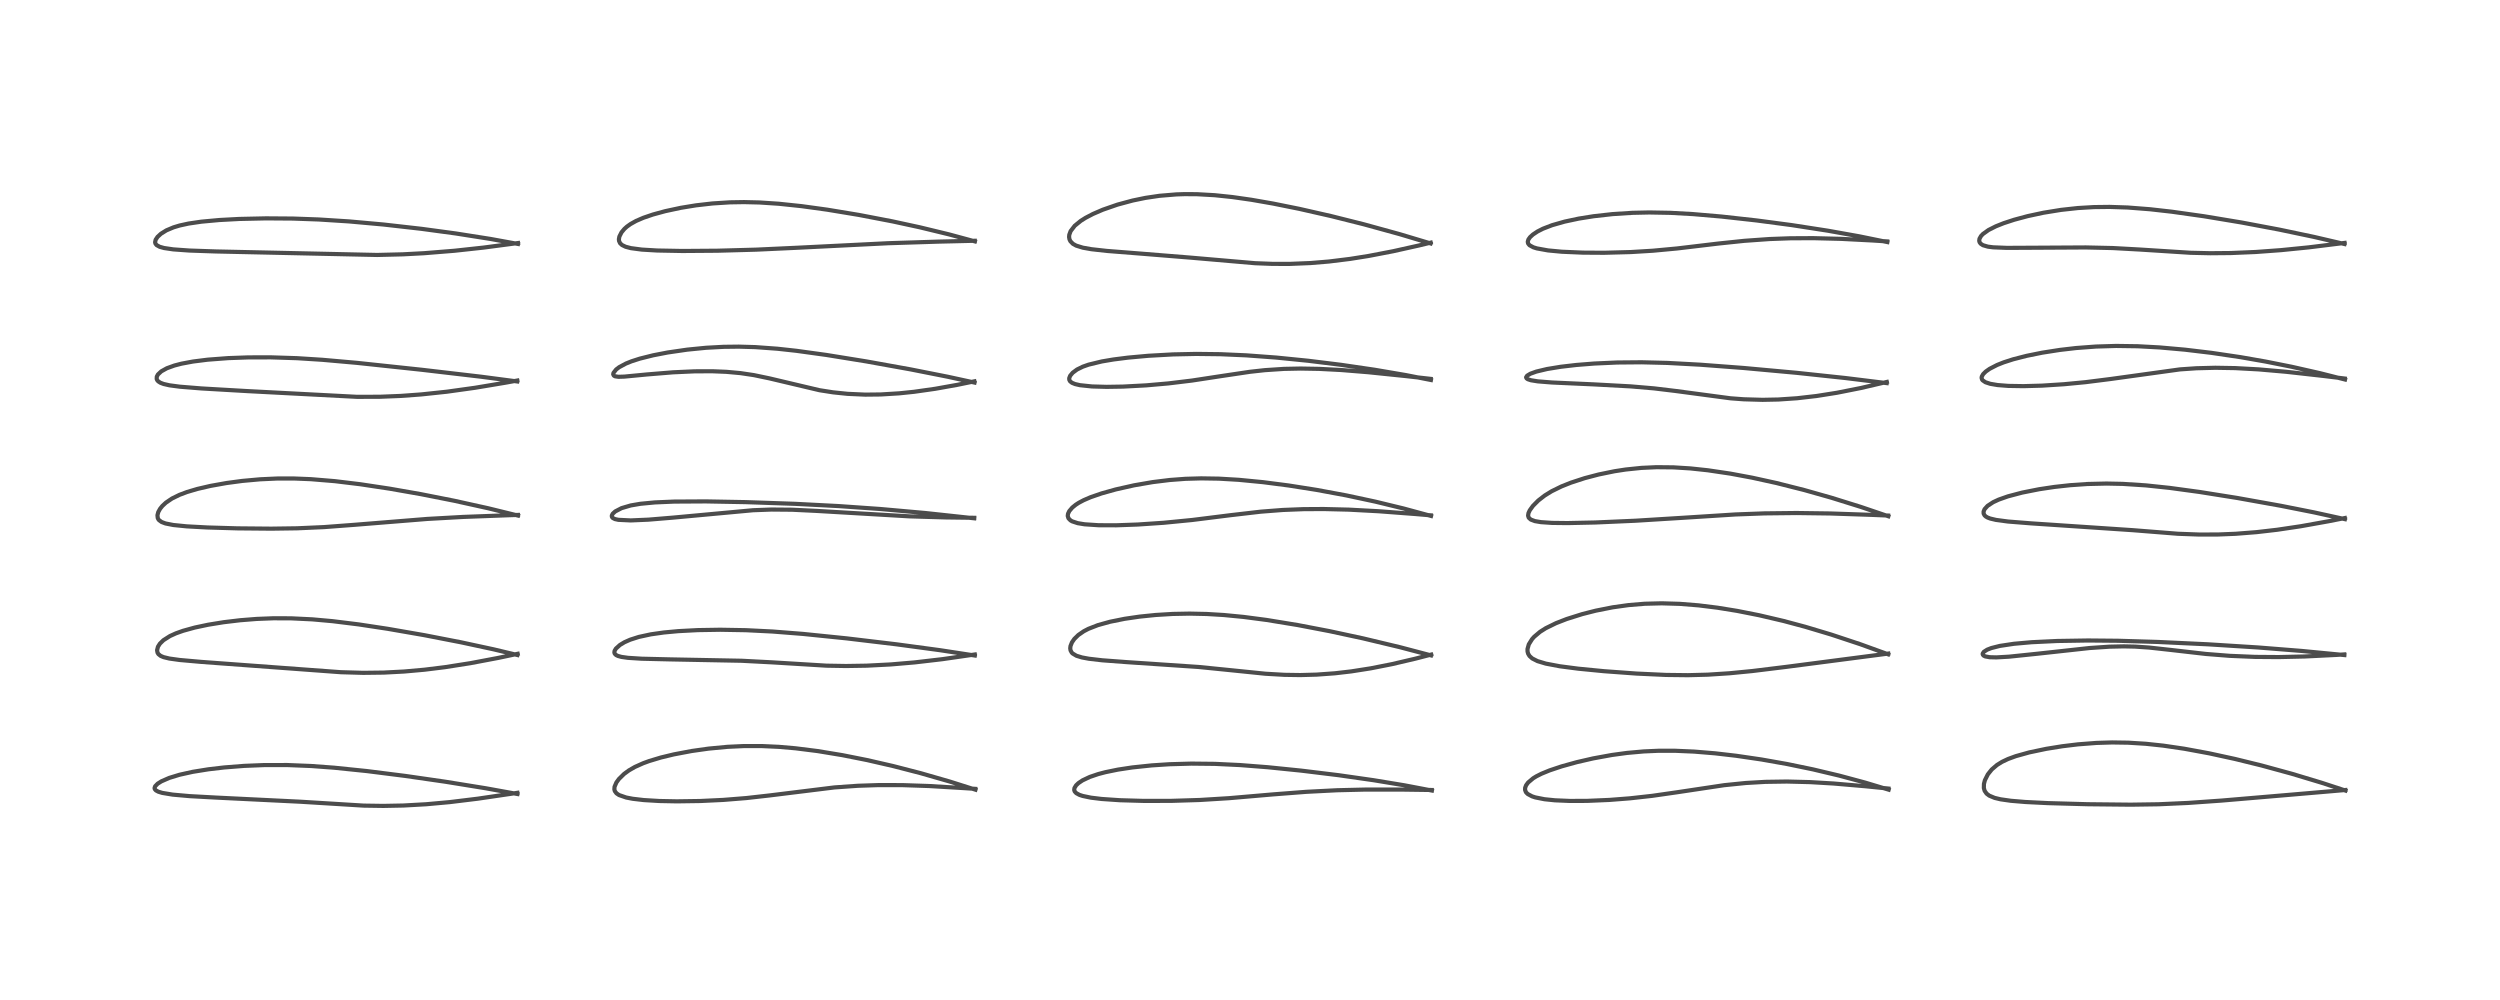 <?xml version="1.0" encoding="utf-8" standalone="no"?>
<!DOCTYPE svg PUBLIC "-//W3C//DTD SVG 1.1//EN"
  "http://www.w3.org/Graphics/SVG/1.1/DTD/svg11.dtd">
<!-- Created with matplotlib (https://matplotlib.org/) -->
<svg height="288pt" version="1.1" viewBox="0 0 720 288" width="720pt" xmlns="http://www.w3.org/2000/svg" xmlns:xlink="http://www.w3.org/1999/xlink">
 <defs>
  <style type="text/css">*{stroke-linecap:butt;stroke-linejoin:round;}</style>
 </defs>
 <g id="figure_1">
  <g id="patch_1">
   <path d="M 0 288 
L 720 288 
L 720 0 
L 0 0 
z
" style="fill:#ffffff;"/>
  </g>
  <g id="axes_1">
   <g id="line2d_1">
    <path clip-path="url(#p658af10cb1)" d="M 149.022 228.672 
L 139.869 227.016 
L 128.24 225.134 
L 116.747 223.471 
L 105.641 222.066 
L 96.218 221.097 
L 89.599 220.607 
L 82.749 220.333 
L 76.17 220.337 
L 70.31 220.573 
L 64.524 221.029 
L 60.035 221.556 
L 55.497 222.287 
L 51.693 223.131 
L 48.735 224.039 
L 46.478 225.026 
L 45.411 225.698 
L 44.672 226.454 
L 44.509 226.952 
L 44.581 227.263 
L 44.911 227.641 
L 45.597 228.009 
L 46.733 228.355 
L 49.716 228.849 
L 54.62 229.286 
L 62.205 229.703 
L 86.515 230.895 
L 104.737 232.017 
L 110.389 232.102 
L 116.21 231.987 
L 122.749 231.622 
L 129.527 231.008 
L 137.616 230.02 
L 147.604 228.548 
L 149.012 228.33 
L 149.012 228.33 
" style="fill:none;stroke:#000000;stroke-linecap:square;stroke-opacity:0.7;stroke-width:1.2;"/>
   </g>
   <g id="line2d_2">
    <path clip-path="url(#p658af10cb1)" d="M 149.014 188.643 
L 142.16 187.009 
L 132.827 184.996 
L 122.217 182.931 
L 111.62 181.089 
L 103.288 179.827 
L 95.752 178.894 
L 89.969 178.375 
L 83.829 178.078 
L 78.718 178.063 
L 73.913 178.252 
L 69.198 178.625 
L 64.416 179.195 
L 59.934 179.923 
L 56.109 180.733 
L 52.723 181.669 
L 50.681 182.397 
L 48.945 183.185 
L 47.065 184.381 
L 46.051 185.374 
L 45.49 186.262 
L 45.24 187.271 
L 45.371 187.976 
L 45.629 188.389 
L 46.268 188.896 
L 47.119 189.259 
L 48.781 189.661 
L 51.755 190.075 
L 58.078 190.636 
L 98.154 193.595 
L 104.604 193.779 
L 110.494 193.706 
L 116.387 193.398 
L 122.254 192.873 
L 128.092 192.152 
L 135.474 190.994 
L 143.472 189.482 
L 149.09 188.295 
L 149.09 188.295 
" style="fill:none;stroke:#000000;stroke-linecap:square;stroke-opacity:0.7;stroke-width:1.2;"/>
   </g>
   <g id="line2d_3">
    <path clip-path="url(#p658af10cb1)" d="M 149.191 148.487 
L 140.577 146.375 
L 130.802 144.214 
L 121.217 142.316 
L 112.178 140.73 
L 103.769 139.462 
L 96.427 138.572 
L 89.525 138.002 
L 84.649 137.806 
L 79.814 137.813 
L 74.919 138.037 
L 69.78 138.503 
L 65.244 139.112 
L 60.626 139.938 
L 56.793 140.828 
L 53.847 141.703 
L 51.686 142.517 
L 49.53 143.576 
L 47.795 144.751 
L 46.765 145.707 
L 46.1 146.535 
L 45.581 147.478 
L 45.346 148.382 
L 45.431 149.186 
L 45.621 149.569 
L 45.805 149.8 
L 46.535 150.331 
L 47.655 150.756 
L 49.902 151.2 
L 53.792 151.591 
L 59.728 151.912 
L 68.397 152.166 
L 78.132 152.256 
L 85.57 152.15 
L 93.306 151.805 
L 101.995 151.152 
L 123.059 149.452 
L 133.404 148.874 
L 147.088 148.365 
L 149.18 148.296 
L 149.18 148.296 
" style="fill:none;stroke:#000000;stroke-linecap:square;stroke-opacity:0.7;stroke-width:1.2;"/>
   </g>
   <g id="line2d_4">
    <path clip-path="url(#p658af10cb1)" d="M 148.951 109.858 
L 138.544 108.493 
L 121.486 106.496 
L 102.809 104.505 
L 92.828 103.62 
L 85.56 103.158 
L 77.98 102.915 
L 71.542 102.929 
L 65.739 103.137 
L 59.818 103.586 
L 55.573 104.121 
L 52.269 104.739 
L 50.234 105.266 
L 48.047 106.06 
L 46.453 106.944 
L 45.483 107.854 
L 45.155 108.476 
L 45.128 109.143 
L 45.283 109.498 
L 45.581 109.838 
L 46.163 110.218 
L 47.109 110.583 
L 48.826 110.973 
L 51.795 111.367 
L 57.984 111.869 
L 71.205 112.635 
L 102.875 114.291 
L 109.466 114.265 
L 115.399 114.027 
L 121.325 113.594 
L 128.691 112.81 
L 136.819 111.678 
L 145.65 110.201 
L 148.988 109.592 
L 148.988 109.592 
" style="fill:none;stroke:#000000;stroke-linecap:square;stroke-opacity:0.7;stroke-width:1.2;"/>
   </g>
   <g id="line2d_5">
    <path clip-path="url(#p658af10cb1)" d="M 149.176 70.256 
L 141.27 68.815 
L 131.236 67.234 
L 121.358 65.898 
L 110.449 64.66 
L 100.529 63.767 
L 91.802 63.21 
L 84.359 62.945 
L 76.61 62.888 
L 68.896 63.059 
L 63.174 63.364 
L 57.994 63.84 
L 54.308 64.384 
L 51.747 64.943 
L 49.984 65.473 
L 47.917 66.344 
L 46.352 67.318 
L 45.38 68.21 
L 44.824 69.045 
L 44.67 69.768 
L 44.77 70.162 
L 45.109 70.591 
L 45.976 71.072 
L 47.253 71.432 
L 49.903 71.822 
L 54.54 72.155 
L 62.186 72.419 
L 108.612 73.429 
L 116.022 73.246 
L 122.147 72.923 
L 130.91 72.214 
L 139.242 71.308 
L 149.2 69.992 
L 149.2 69.992 
" style="fill:none;stroke:#000000;stroke-linecap:square;stroke-opacity:0.7;stroke-width:1.2;"/>
   </g>
   <g id="line2d_6">
    <path clip-path="url(#p658af10cb1)" d="M 280.933 227.429 
L 273.553 225.091 
L 265.191 222.685 
L 257.249 220.631 
L 249.701 218.898 
L 242.619 217.488 
L 235.44 216.304 
L 229.111 215.508 
L 224.315 215.092 
L 219.383 214.864 
L 214.3 214.863 
L 209.539 215.085 
L 204.069 215.601 
L 199.204 216.289 
L 194.055 217.265 
L 190.354 218.159 
L 186.946 219.186 
L 185.221 219.818 
L 182.852 220.88 
L 181.12 221.878 
L 179.727 222.899 
L 178.247 224.353 
L 177.521 225.356 
L 176.988 226.6 
L 176.938 227.349 
L 177.069 227.833 
L 177.549 228.478 
L 178.281 228.972 
L 180.34 229.685 
L 182.201 230.045 
L 185.391 230.419 
L 189.886 230.688 
L 194.918 230.787 
L 201.682 230.689 
L 208.324 230.373 
L 214.945 229.841 
L 221.667 229.083 
L 240.322 226.778 
L 247.078 226.303 
L 253.048 226.105 
L 259.897 226.116 
L 267.551 226.374 
L 278.116 227.007 
L 280.883 227.19 
L 280.883 227.19 
" style="fill:none;stroke:#000000;stroke-linecap:square;stroke-opacity:0.7;stroke-width:1.2;"/>
   </g>
   <g id="line2d_7">
    <path clip-path="url(#p658af10cb1)" d="M 280.742 188.788 
L 270.765 187.261 
L 258.203 185.564 
L 243.806 183.847 
L 231.239 182.565 
L 222.492 181.877 
L 214.86 181.496 
L 207.426 181.366 
L 200.982 181.471 
L 195.367 181.766 
L 191.172 182.155 
L 187.432 182.689 
L 183.978 183.436 
L 181.487 184.234 
L 179.853 184.961 
L 178.546 185.747 
L 177.388 186.791 
L 177.005 187.433 
L 176.931 187.916 
L 177.059 188.29 
L 177.442 188.657 
L 177.979 188.918 
L 178.967 189.188 
L 180.872 189.458 
L 184.815 189.709 
L 193.07 189.905 
L 213.585 190.298 
L 222.464 190.762 
L 238.033 191.712 
L 243.635 191.81 
L 249.603 191.714 
L 256.58 191.355 
L 263.418 190.771 
L 271.399 189.842 
L 280.74 188.491 
L 280.74 188.491 
" style="fill:none;stroke:#000000;stroke-linecap:square;stroke-opacity:0.7;stroke-width:1.2;"/>
   </g>
   <g id="line2d_8">
    <path clip-path="url(#p658af10cb1)" d="M 280.581 149.27 
L 266.507 147.75 
L 253.564 146.594 
L 241.542 145.752 
L 228.986 145.103 
L 214.807 144.615 
L 203.272 144.403 
L 194.174 144.456 
L 188.601 144.694 
L 184.448 145.09 
L 181.656 145.567 
L 179.009 146.344 
L 177.187 147.292 
L 176.46 147.96 
L 176.192 148.507 
L 176.241 148.894 
L 176.468 149.171 
L 177.112 149.494 
L 178.092 149.711 
L 181.644 149.882 
L 186.745 149.661 
L 193.762 149.08 
L 216.9 146.943 
L 222.189 146.748 
L 228.145 146.8 
L 235.265 147.146 
L 261.985 148.712 
L 272.404 149.017 
L 280.577 149.125 
L 280.577 149.125 
" style="fill:none;stroke:#000000;stroke-linecap:square;stroke-opacity:0.7;stroke-width:1.2;"/>
   </g>
   <g id="line2d_9">
    <path clip-path="url(#p658af10cb1)" d="M 280.662 110.179 
L 272.921 108.496 
L 262.245 106.383 
L 249.542 104.094 
L 238.037 102.231 
L 229.352 101.031 
L 223.89 100.432 
L 217.489 99.967 
L 212.764 99.833 
L 208.412 99.885 
L 203.347 100.159 
L 197.928 100.695 
L 192.277 101.519 
L 188.112 102.326 
L 184.267 103.287 
L 181.908 104.046 
L 180.263 104.706 
L 178.304 105.761 
L 177.447 106.417 
L 176.679 107.402 
L 176.603 107.806 
L 176.792 108.184 
L 177.144 108.376 
L 178.12 108.518 
L 179.818 108.463 
L 186.334 107.839 
L 193.854 107.224 
L 200.086 106.94 
L 205.151 106.92 
L 209.195 107.086 
L 213.259 107.458 
L 217.116 108.034 
L 221.603 108.972 
L 236 112.378 
L 239.948 112.996 
L 244.123 113.427 
L 249.189 113.654 
L 253.635 113.606 
L 258.962 113.281 
L 263.257 112.835 
L 269.371 111.966 
L 275.697 110.833 
L 280.625 109.824 
L 280.625 109.824 
" style="fill:none;stroke:#000000;stroke-linecap:square;stroke-opacity:0.7;stroke-width:1.2;"/>
   </g>
   <g id="line2d_10">
    <path clip-path="url(#p658af10cb1)" d="M 280.77 69.521 
L 273.301 67.498 
L 264.898 65.462 
L 257.037 63.757 
L 247.328 61.892 
L 238.232 60.387 
L 230.851 59.37 
L 224.303 58.68 
L 218.73 58.312 
L 214.277 58.205 
L 210.22 58.273 
L 205.173 58.594 
L 200.441 59.138 
L 196.092 59.848 
L 191.59 60.814 
L 188.042 61.783 
L 185.308 62.717 
L 183.217 63.619 
L 181.569 64.538 
L 180.529 65.287 
L 179.824 65.923 
L 178.999 66.91 
L 178.384 68.122 
L 178.241 68.89 
L 178.282 69.379 
L 178.585 70.049 
L 179.14 70.566 
L 180.174 71.067 
L 181.716 71.47 
L 184.838 71.883 
L 189.24 72.145 
L 196.492 72.282 
L 206.613 72.207 
L 217.769 71.9 
L 229.452 71.359 
L 255.815 70.046 
L 270.107 69.592 
L 280.737 69.338 
L 280.737 69.338 
" style="fill:none;stroke:#000000;stroke-linecap:square;stroke-opacity:0.7;stroke-width:1.2;"/>
   </g>
   <g id="line2d_11">
    <path clip-path="url(#p658af10cb1)" d="M 412.392 227.676 
L 404.523 226.177 
L 395.64 224.707 
L 385.527 223.259 
L 374.763 221.942 
L 365.078 220.958 
L 357.14 220.339 
L 349.895 219.993 
L 343.116 219.919 
L 336.784 220.099 
L 331.672 220.434 
L 326.103 221.021 
L 321.961 221.649 
L 318.368 222.385 
L 316.279 222.936 
L 313.843 223.764 
L 311.757 224.751 
L 310.603 225.525 
L 309.916 226.178 
L 309.437 226.967 
L 309.374 227.54 
L 309.525 227.96 
L 309.967 228.431 
L 310.865 228.917 
L 311.794 229.229 
L 314.188 229.728 
L 317.261 230.103 
L 322.534 230.463 
L 329.421 230.662 
L 337.278 230.65 
L 345.509 230.396 
L 353.915 229.878 
L 366.632 228.783 
L 376.215 228.044 
L 385.108 227.59 
L 393.339 227.392 
L 403.511 227.396 
L 412.345 227.518 
L 412.345 227.518 
" style="fill:none;stroke:#000000;stroke-linecap:square;stroke-opacity:0.7;stroke-width:1.2;"/>
   </g>
   <g id="line2d_12">
    <path clip-path="url(#p658af10cb1)" d="M 412.14 188.751 
L 403.146 186.384 
L 392.54 183.847 
L 382.947 181.78 
L 373.775 180.02 
L 364.775 178.547 
L 358.165 177.678 
L 352.472 177.125 
L 347.533 176.827 
L 342.611 176.721 
L 337.745 176.814 
L 332.804 177.114 
L 328.201 177.586 
L 323.892 178.217 
L 319.693 179.063 
L 316.194 180.037 
L 313.457 181.107 
L 312.124 181.802 
L 310.556 182.881 
L 309.417 183.997 
L 308.722 185 
L 308.304 186.054 
L 308.227 186.719 
L 308.319 187.315 
L 308.666 187.949 
L 308.902 188.195 
L 310.003 188.854 
L 311.605 189.347 
L 313.604 189.718 
L 317.434 190.164 
L 324.533 190.695 
L 345.25 192.091 
L 353.352 192.905 
L 364.469 194.037 
L 369.929 194.352 
L 374.467 194.42 
L 379.177 194.291 
L 384.436 193.909 
L 389.149 193.363 
L 394.746 192.485 
L 400.86 191.278 
L 407.657 189.689 
L 412.181 188.519 
L 412.181 188.519 
" style="fill:none;stroke:#000000;stroke-linecap:square;stroke-opacity:0.7;stroke-width:1.2;"/>
   </g>
   <g id="line2d_13">
    <path clip-path="url(#p658af10cb1)" d="M 412.144 148.591 
L 404.178 146.431 
L 396.108 144.472 
L 387.761 142.683 
L 379.144 141.083 
L 371.144 139.821 
L 363.736 138.862 
L 356.736 138.185 
L 351.07 137.852 
L 345.942 137.769 
L 341.404 137.9 
L 336.896 138.238 
L 331.96 138.845 
L 326.625 139.768 
L 321.333 140.959 
L 317.262 142.099 
L 314.065 143.206 
L 312.069 144.069 
L 310.667 144.817 
L 309.806 145.375 
L 308.815 146.18 
L 307.954 147.193 
L 307.59 147.961 
L 307.509 148.599 
L 307.721 149.277 
L 308.308 149.873 
L 308.783 150.147 
L 310.382 150.672 
L 312.343 150.995 
L 316.419 151.267 
L 321.501 151.283 
L 327.665 151.063 
L 335.121 150.56 
L 343.362 149.753 
L 354.314 148.381 
L 363.114 147.359 
L 369.446 146.87 
L 375.409 146.635 
L 381.21 146.599 
L 388.474 146.778 
L 397.008 147.234 
L 407.551 148.032 
L 412.092 148.419 
L 412.092 148.419 
" style="fill:none;stroke:#000000;stroke-linecap:square;stroke-opacity:0.7;stroke-width:1.2;"/>
   </g>
   <g id="line2d_14">
    <path clip-path="url(#p658af10cb1)" d="M 412.109 109.439 
L 404.909 108.028 
L 395.889 106.487 
L 386.2 105.066 
L 376.783 103.902 
L 367.583 102.98 
L 358.926 102.339 
L 351.455 102.009 
L 344.485 101.927 
L 337.874 102.068 
L 330.719 102.464 
L 324.894 102.993 
L 320.675 103.529 
L 317.327 104.095 
L 313.514 105.019 
L 311.859 105.6 
L 310.18 106.424 
L 308.929 107.351 
L 308.209 108.214 
L 307.935 108.912 
L 307.957 109.394 
L 308.199 109.831 
L 308.748 110.252 
L 309.632 110.612 
L 311.04 110.936 
L 314.491 111.298 
L 318.719 111.416 
L 323.416 111.339 
L 330.084 110.985 
L 336.465 110.425 
L 343.296 109.598 
L 352.006 108.267 
L 360.003 107.074 
L 364.265 106.605 
L 369.77 106.241 
L 374.572 106.141 
L 379.941 106.236 
L 386.225 106.562 
L 394.029 107.194 
L 404.88 108.311 
L 412.035 109.114 
L 412.035 109.114 
" style="fill:none;stroke:#000000;stroke-linecap:square;stroke-opacity:0.7;stroke-width:1.2;"/>
   </g>
   <g id="line2d_15">
    <path clip-path="url(#p658af10cb1)" d="M 411.998 70.103 
L 403.137 67.447 
L 392.766 64.593 
L 383.35 62.229 
L 374.21 60.152 
L 366.647 58.626 
L 360.401 57.535 
L 354.924 56.752 
L 349.845 56.219 
L 344.716 55.93 
L 341.172 55.909 
L 338.823 55.985 
L 333.931 56.391 
L 329.907 56.988 
L 326.219 57.748 
L 321.844 58.928 
L 317.609 60.398 
L 314.758 61.629 
L 312.644 62.736 
L 311.258 63.609 
L 309.533 65.013 
L 308.342 66.557 
L 307.953 67.607 
L 307.896 68.265 
L 308.009 68.917 
L 308.274 69.472 
L 309.003 70.221 
L 309.933 70.738 
L 311.872 71.336 
L 314.315 71.769 
L 318.688 72.259 
L 328.372 73.026 
L 342.833 74.194 
L 361.47 75.803 
L 366.497 75.996 
L 371.399 76.004 
L 377.442 75.758 
L 382.757 75.313 
L 388.816 74.565 
L 394.125 73.719 
L 401.235 72.351 
L 408.722 70.68 
L 412.045 69.879 
L 412.045 69.879 
" style="fill:none;stroke:#000000;stroke-linecap:square;stroke-opacity:0.7;stroke-width:1.2;"/>
   </g>
   <g id="line2d_16">
    <path clip-path="url(#p658af10cb1)" d="M 543.934 227.421 
L 537.06 225.357 
L 529.673 223.371 
L 522.124 221.579 
L 514.681 220.039 
L 507.327 218.735 
L 500.028 217.663 
L 493.929 216.955 
L 487.935 216.46 
L 482.462 216.223 
L 477.587 216.225 
L 473.418 216.408 
L 468.58 216.842 
L 464.206 217.437 
L 458.823 218.421 
L 454.12 219.502 
L 449.77 220.708 
L 446.292 221.871 
L 443.954 222.83 
L 442.479 223.575 
L 441.557 224.14 
L 440.1 225.363 
L 439.52 226.155 
L 439.24 226.888 
L 439.223 227.494 
L 439.44 228.08 
L 439.586 228.287 
L 440.016 228.698 
L 441.25 229.353 
L 442.174 229.655 
L 444.819 230.18 
L 447.817 230.488 
L 452.092 230.669 
L 457.083 230.652 
L 463.515 230.378 
L 469.424 229.916 
L 475.807 229.205 
L 482.997 228.171 
L 496.573 226.132 
L 502.777 225.502 
L 508.43 225.175 
L 514.616 225.081 
L 521.319 225.251 
L 528.101 225.652 
L 537.299 226.446 
L 543.883 227.105 
L 543.883 227.105 
" style="fill:none;stroke:#000000;stroke-linecap:square;stroke-opacity:0.7;stroke-width:1.2;"/>
   </g>
   <g id="line2d_17">
    <path clip-path="url(#p658af10cb1)" d="M 543.799 188.446 
L 535.819 185.554 
L 527.395 182.757 
L 519.904 180.512 
L 513.69 178.846 
L 506.66 177.196 
L 500.319 175.94 
L 494.614 175.016 
L 489.193 174.345 
L 483.77 173.909 
L 478.568 173.755 
L 473.668 173.881 
L 469.027 174.266 
L 464.47 174.903 
L 459.579 175.873 
L 455.715 176.855 
L 451.192 178.281 
L 448.133 179.474 
L 445.176 180.925 
L 443.531 181.965 
L 441.821 183.411 
L 441.227 184.081 
L 440.294 185.578 
L 439.921 186.915 
L 439.932 187.629 
L 440.099 188.256 
L 440.492 188.916 
L 441.28 189.63 
L 442.786 190.397 
L 445.189 191.121 
L 449.227 191.886 
L 454.565 192.583 
L 461.954 193.304 
L 471.325 193.988 
L 479.797 194.38 
L 486.126 194.455 
L 491.84 194.306 
L 498.079 193.902 
L 504.664 193.258 
L 514.426 192.06 
L 543.819 188.229 
L 543.819 188.229 
" style="fill:none;stroke:#000000;stroke-linecap:square;stroke-opacity:0.7;stroke-width:1.2;"/>
   </g>
   <g id="line2d_18">
    <path clip-path="url(#p658af10cb1)" d="M 543.845 148.682 
L 535.841 145.964 
L 527.406 143.336 
L 519.626 141.133 
L 511.62 139.111 
L 504.617 137.573 
L 498.386 136.41 
L 491.826 135.435 
L 486.835 134.903 
L 481.964 134.599 
L 477.076 134.55 
L 472.723 134.752 
L 468.181 135.223 
L 464.985 135.716 
L 460.388 136.658 
L 456.399 137.708 
L 452.447 138.999 
L 449.735 140.078 
L 446.897 141.468 
L 444.895 142.7 
L 443.023 144.151 
L 441.5 145.683 
L 440.572 146.965 
L 440.203 147.763 
L 440.087 148.494 
L 440.271 149.095 
L 440.859 149.632 
L 442.055 150.081 
L 443.789 150.377 
L 446.979 150.595 
L 451.398 150.648 
L 459.435 150.477 
L 471.064 149.966 
L 484.488 149.135 
L 499.776 148.164 
L 508.15 147.853 
L 517.388 147.749 
L 527.126 147.88 
L 539.093 148.283 
L 543.786 148.479 
L 543.786 148.479 
" style="fill:none;stroke:#000000;stroke-linecap:square;stroke-opacity:0.7;stroke-width:1.2;"/>
   </g>
   <g id="line2d_19">
    <path clip-path="url(#p658af10cb1)" d="M 543.364 110.336 
L 531.473 108.872 
L 517.448 107.375 
L 502.191 105.98 
L 489.643 105.03 
L 480.223 104.521 
L 472.772 104.337 
L 465.752 104.4 
L 459.137 104.697 
L 453.961 105.111 
L 449.517 105.627 
L 445.555 106.276 
L 442.459 107.015 
L 440.738 107.637 
L 439.805 108.2 
L 439.521 108.655 
L 439.629 108.951 
L 439.999 109.213 
L 440.919 109.515 
L 442.885 109.831 
L 446.963 110.158 
L 459.063 110.703 
L 469.662 111.279 
L 476.357 111.852 
L 482.441 112.584 
L 498.389 114.712 
L 502.205 114.995 
L 507.617 115.152 
L 512.156 115.059 
L 517.541 114.695 
L 523.17 114.046 
L 529.034 113.116 
L 535.949 111.743 
L 543.405 110.001 
L 543.405 110.001 
" style="fill:none;stroke:#000000;stroke-linecap:square;stroke-opacity:0.7;stroke-width:1.2;"/>
   </g>
   <g id="line2d_20">
    <path clip-path="url(#p658af10cb1)" d="M 543.559 69.714 
L 535.375 68.043 
L 526.41 66.44 
L 516.005 64.829 
L 505.911 63.49 
L 495.785 62.365 
L 487.55 61.657 
L 481.059 61.298 
L 474.991 61.188 
L 470.133 61.294 
L 464.487 61.654 
L 458.979 62.27 
L 454.66 62.962 
L 450.609 63.826 
L 447.004 64.854 
L 444.388 65.864 
L 442.815 66.661 
L 441.496 67.535 
L 440.661 68.299 
L 440.181 68.972 
L 439.993 69.607 
L 440.084 70.107 
L 440.496 70.624 
L 441.606 71.224 
L 442.62 71.541 
L 445.825 72.12 
L 449.807 72.497 
L 455.901 72.761 
L 462 72.8 
L 469.67 72.593 
L 476.018 72.208 
L 483.007 71.557 
L 494.87 70.143 
L 502.359 69.358 
L 509.605 68.843 
L 515.572 68.625 
L 522.167 68.588 
L 530.247 68.792 
L 539.169 69.251 
L 543.518 69.527 
L 543.518 69.527 
" style="fill:none;stroke:#000000;stroke-linecap:square;stroke-opacity:0.7;stroke-width:1.2;"/>
   </g>
   <g id="line2d_21">
    <path clip-path="url(#p658af10cb1)" d="M 675.491 227.685 
L 668.63 225.433 
L 660.019 222.837 
L 651.314 220.457 
L 643.708 218.586 
L 636.243 216.96 
L 629.08 215.635 
L 623.043 214.747 
L 617.98 214.207 
L 612.96 213.894 
L 608.296 213.823 
L 603.772 213.961 
L 598.442 214.373 
L 593.943 214.918 
L 589.329 215.662 
L 584.428 216.691 
L 580.555 217.771 
L 578.318 218.593 
L 576.606 219.403 
L 575.132 220.317 
L 573.626 221.608 
L 572.505 223.007 
L 571.651 224.702 
L 571.374 225.763 
L 571.35 226.959 
L 571.578 227.758 
L 572.143 228.568 
L 572.903 229.144 
L 574.449 229.791 
L 576.158 230.2 
L 579.144 230.627 
L 583.325 230.976 
L 589.82 231.298 
L 601.307 231.618 
L 613.643 231.748 
L 621.676 231.628 
L 630.174 231.244 
L 639.836 230.563 
L 659.423 228.899 
L 675.463 227.522 
L 675.463 227.522 
" style="fill:none;stroke:#000000;stroke-linecap:square;stroke-opacity:0.7;stroke-width:1.2;"/>
   </g>
   <g id="line2d_22">
    <path clip-path="url(#p658af10cb1)" d="M 675.174 188.656 
L 662.87 187.469 
L 650.297 186.468 
L 635.853 185.559 
L 621.41 184.88 
L 609.953 184.539 
L 601.347 184.461 
L 592.48 184.603 
L 585.112 184.956 
L 580.022 185.409 
L 575.955 186.022 
L 573.516 186.637 
L 572.297 187.114 
L 571.355 187.716 
L 571.012 188.229 
L 571.015 188.475 
L 571.259 188.805 
L 571.741 189.045 
L 573.026 189.279 
L 574.956 189.328 
L 578.608 189.122 
L 586.606 188.29 
L 601.816 186.629 
L 607.51 186.244 
L 611.661 186.151 
L 614.903 186.223 
L 618.902 186.491 
L 625.229 187.188 
L 635.305 188.34 
L 642.188 188.882 
L 649.454 189.186 
L 656.226 189.237 
L 663.753 189.068 
L 672.958 188.61 
L 675.157 188.47 
L 675.157 188.47 
" style="fill:none;stroke:#000000;stroke-linecap:square;stroke-opacity:0.7;stroke-width:1.2;"/>
   </g>
   <g id="line2d_23">
    <path clip-path="url(#p658af10cb1)" d="M 675.329 149.515 
L 666.478 147.573 
L 656.893 145.669 
L 644.284 143.407 
L 633.502 141.689 
L 624.863 140.513 
L 618.045 139.793 
L 611.362 139.359 
L 606.681 139.262 
L 601.141 139.392 
L 596.223 139.734 
L 591.664 140.237 
L 587.288 140.895 
L 582.402 141.862 
L 578.287 142.949 
L 575.63 143.888 
L 574.029 144.632 
L 572.43 145.68 
L 571.564 146.632 
L 571.273 147.329 
L 571.285 147.913 
L 571.562 148.435 
L 571.922 148.761 
L 572.432 149.054 
L 573.184 149.342 
L 574.877 149.741 
L 578.304 150.199 
L 584.982 150.73 
L 614.237 152.691 
L 627.262 153.724 
L 633.442 153.951 
L 638.881 153.932 
L 643.847 153.73 
L 649.877 153.258 
L 655.831 152.57 
L 662.581 151.564 
L 670.608 150.125 
L 675.322 149.193 
L 675.322 149.193 
" style="fill:none;stroke:#000000;stroke-linecap:square;stroke-opacity:0.7;stroke-width:1.2;"/>
   </g>
   <g id="line2d_24">
    <path clip-path="url(#p658af10cb1)" d="M 675.37 109.3 
L 668.166 107.476 
L 660.009 105.629 
L 652.463 104.122 
L 645.254 102.86 
L 636.878 101.618 
L 629.27 100.708 
L 621.965 100.06 
L 615.654 99.719 
L 609.439 99.63 
L 603.621 99.805 
L 597.923 100.232 
L 593.25 100.775 
L 588.155 101.572 
L 583.669 102.48 
L 579.787 103.477 
L 577.055 104.36 
L 575.171 105.11 
L 573.021 106.216 
L 571.894 107.008 
L 571.162 107.731 
L 570.762 108.43 
L 570.699 108.812 
L 570.832 109.301 
L 570.997 109.528 
L 571.811 110.084 
L 573.203 110.54 
L 575.316 110.898 
L 578.39 111.138 
L 582.744 111.211 
L 588.097 111.063 
L 594.399 110.66 
L 600.624 110.065 
L 607.87 109.15 
L 627.832 106.383 
L 632.573 106.057 
L 638.028 105.918 
L 643.766 106.015 
L 650.533 106.386 
L 658.433 107.075 
L 669.073 108.264 
L 675.292 109.019 
L 675.292 109.019 
" style="fill:none;stroke:#000000;stroke-linecap:square;stroke-opacity:0.7;stroke-width:1.2;"/>
   </g>
   <g id="line2d_25">
    <path clip-path="url(#p658af10cb1)" d="M 675.213 70.278 
L 666.46 68.236 
L 656.465 66.133 
L 645.588 64.083 
L 634.767 62.283 
L 625.482 60.971 
L 619.2 60.262 
L 612.789 59.763 
L 607.54 59.588 
L 603.034 59.643 
L 598.434 59.915 
L 593.591 60.445 
L 588.519 61.266 
L 583.976 62.242 
L 580.089 63.286 
L 577.047 64.284 
L 574.816 65.173 
L 572.691 66.245 
L 571.069 67.407 
L 570.539 67.97 
L 570.095 68.751 
L 570.013 69.345 
L 570.13 69.779 
L 570.439 70.194 
L 571.1 70.624 
L 572.52 71.037 
L 574.038 71.231 
L 577.998 71.389 
L 585.862 71.349 
L 600.707 71.263 
L 608.521 71.44 
L 616.385 71.873 
L 630.866 72.799 
L 636.525 72.928 
L 642.426 72.875 
L 649.637 72.573 
L 656.899 72.042 
L 664.924 71.238 
L 675.245 69.958 
L 675.245 69.958 
" style="fill:none;stroke:#000000;stroke-linecap:square;stroke-opacity:0.7;stroke-width:1.2;"/>
   </g>
  </g>
 </g>
 <defs>
  <clipPath id="p658af10cb1">
   <rect height="262.08" width="694.08" x="12.96" y="12.96"/>
  </clipPath>
 </defs>
</svg>
